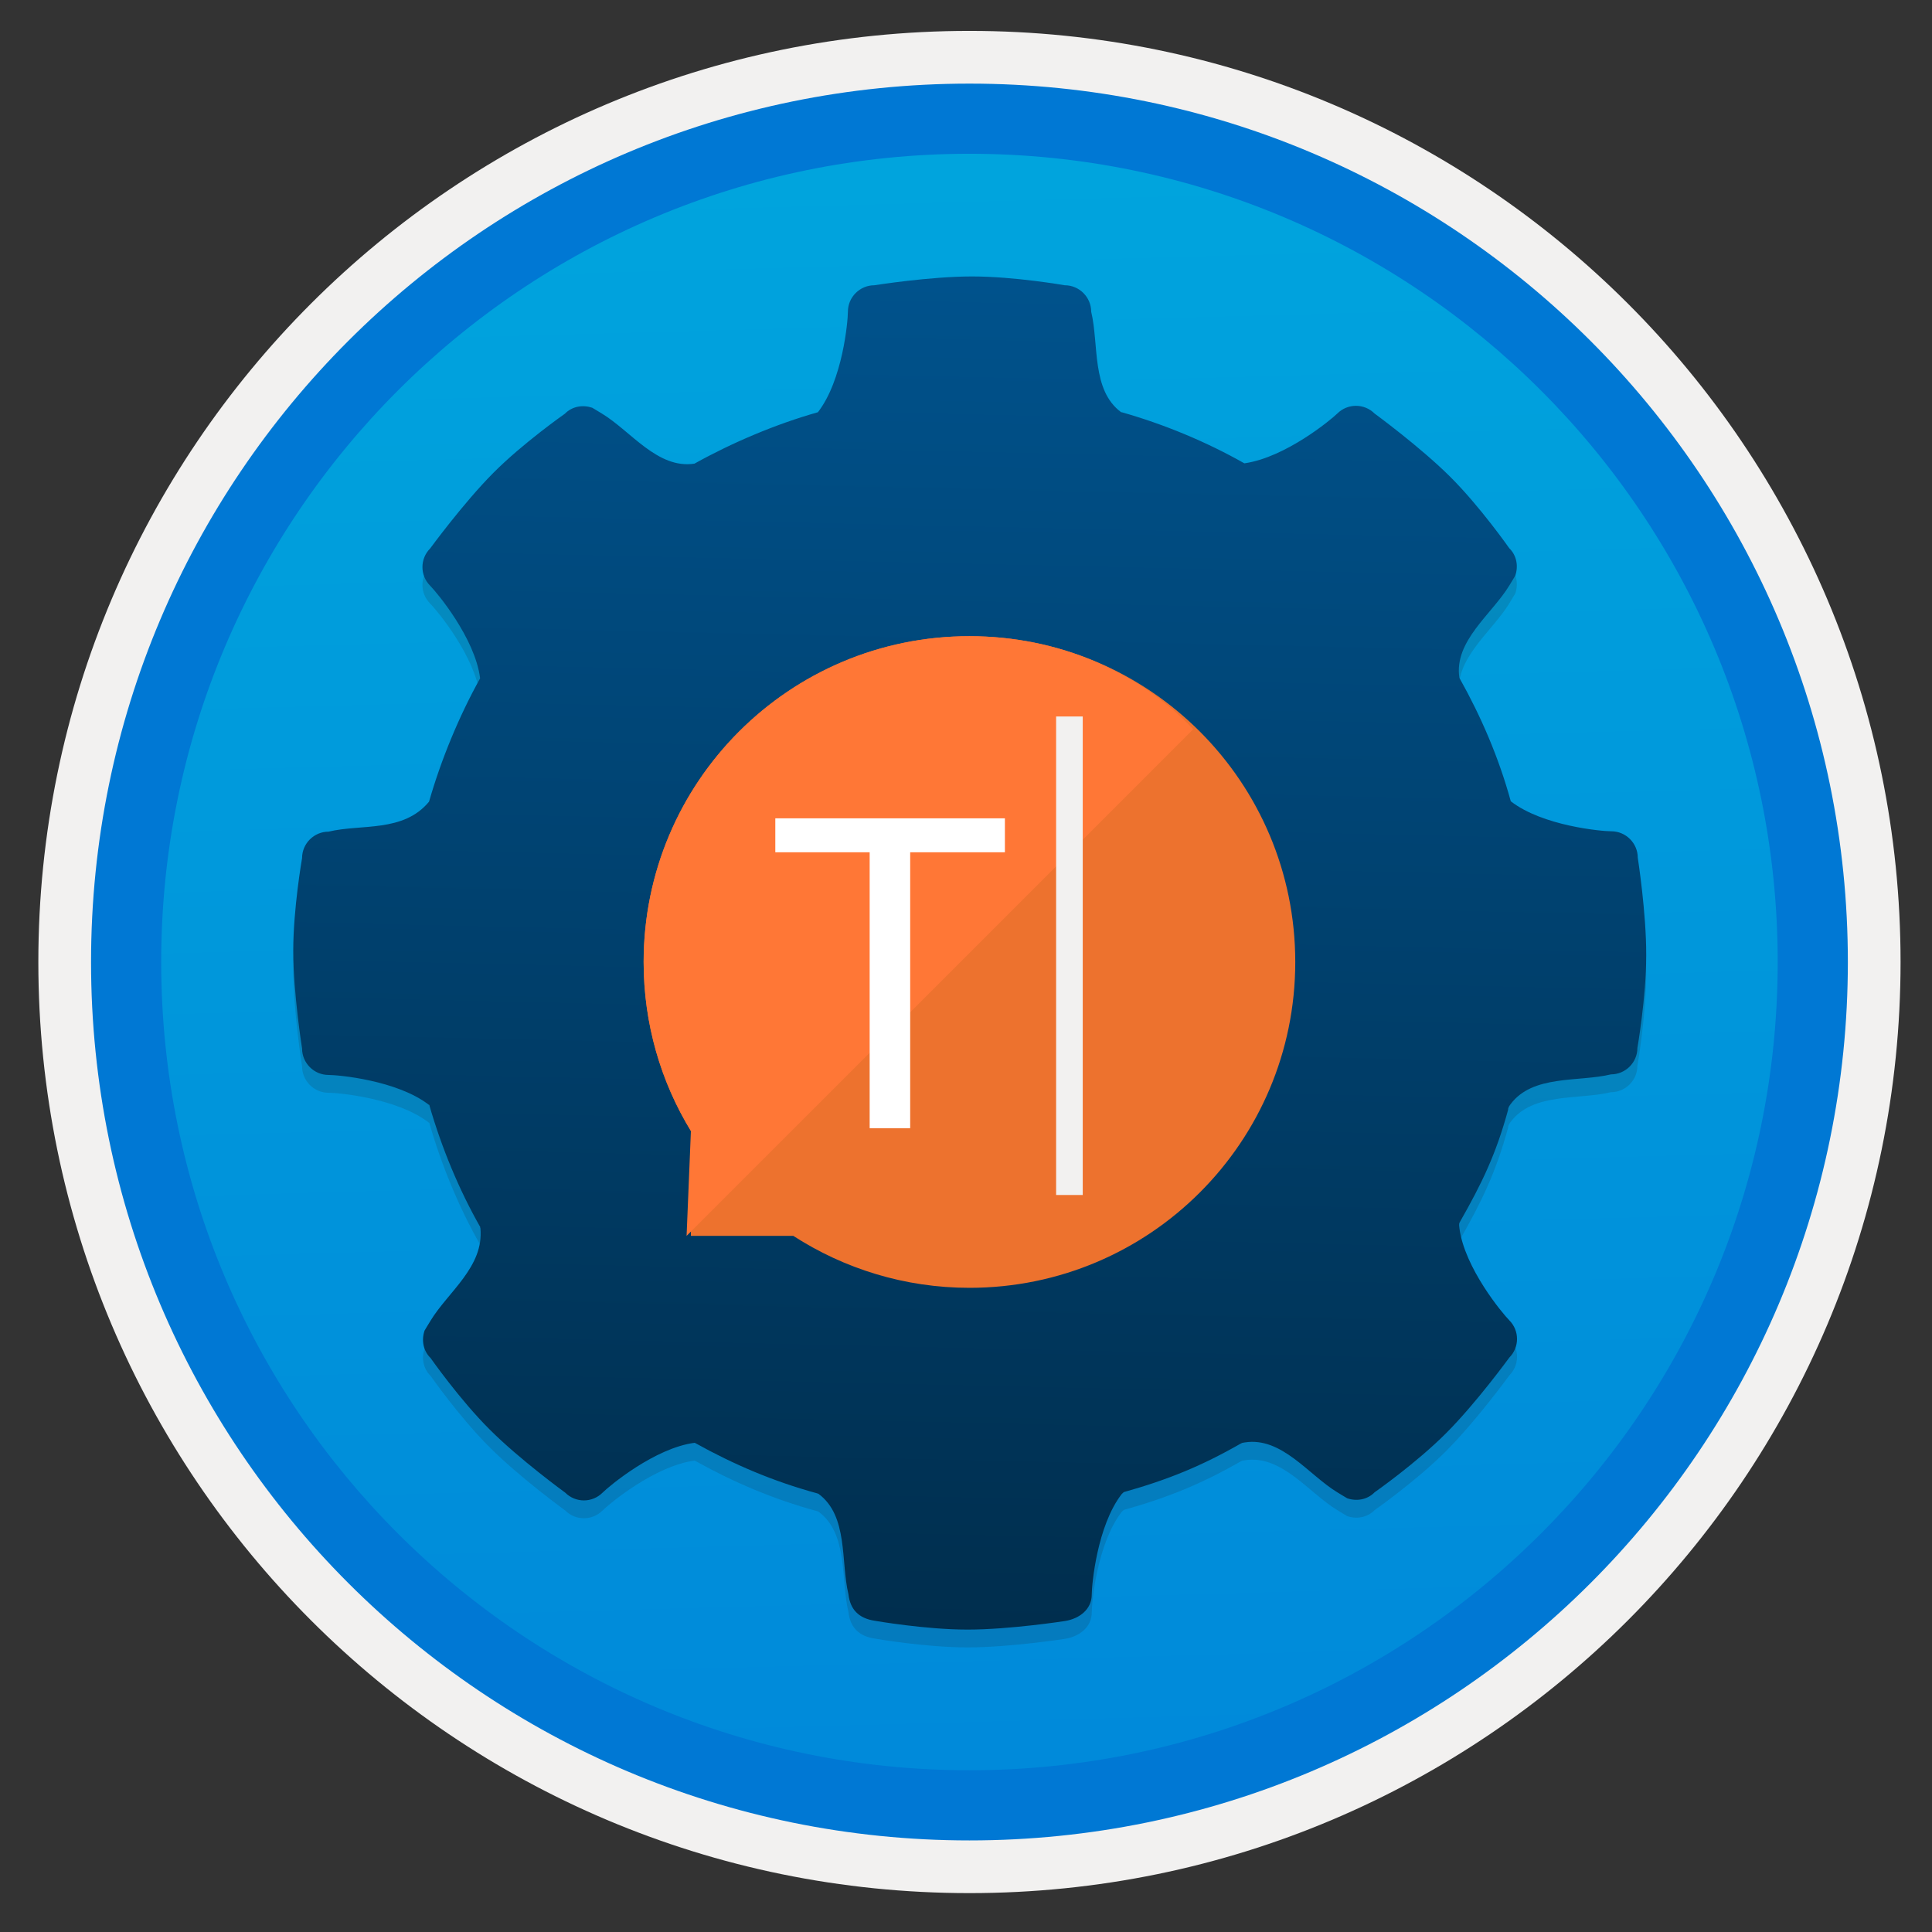 <svg width="103" height="103" viewBox="0 0 103 103" fill="none" xmlns="http://www.w3.org/2000/svg">
<rect x="0" y="0" width="103" height="103" fill="#333333" stroke="none"/>
<path d="M51.684 98.097C25.834 98.097 4.874 77.147 4.874 51.288C4.874 25.427 25.834 4.478 51.684 4.478C77.534 4.478 98.494 25.438 98.494 51.288C98.494 77.138 77.534 98.097 51.684 98.097Z" fill="url(#paint0_linear)"/>
<path fill-rule="evenodd" clip-rule="evenodd" d="M97.584 51.288C97.584 76.638 77.034 97.188 51.684 97.188C26.334 97.188 5.784 76.638 5.784 51.288C5.784 25.938 26.334 5.387 51.684 5.387C77.034 5.387 97.584 25.938 97.584 51.288ZM51.684 1.647C79.104 1.647 101.324 23.867 101.324 51.288C101.324 78.707 79.094 100.927 51.684 100.927C24.264 100.927 2.044 78.698 2.044 51.288C2.044 23.867 24.264 1.647 51.684 1.647Z" fill="#F2F1F0"/>
<path fill-rule="evenodd" clip-rule="evenodd" d="M94.774 51.288C94.774 75.088 75.484 94.377 51.684 94.377C27.884 94.377 8.594 75.088 8.594 51.288C8.594 27.488 27.884 8.198 51.684 8.198C75.484 8.198 94.774 27.488 94.774 51.288ZM51.684 4.458C77.544 4.458 98.514 25.427 98.514 51.288C98.514 77.147 77.544 98.118 51.684 98.118C25.824 98.118 4.854 77.147 4.854 51.288C4.854 25.427 25.814 4.458 51.684 4.458Z" fill="#0078D4"/>
<path opacity="0.15" d="M87.314 46.678C87.314 45.908 86.684 45.268 85.904 45.268C85.394 45.268 82.244 44.988 80.544 43.668C80.544 43.668 80.554 43.648 80.544 43.668C79.904 41.338 78.964 39.158 77.804 37.088C77.504 35.128 79.534 33.698 80.464 32.168C80.624 31.898 80.724 31.748 80.784 31.638C80.954 31.138 80.864 30.568 80.464 30.178C80.464 30.178 78.904 27.948 77.304 26.358C75.704 24.768 73.284 22.998 73.284 22.998C72.734 22.448 71.844 22.448 71.294 22.998C70.934 23.348 68.534 25.328 66.364 25.648C66.334 25.648 66.334 25.648 66.334 25.648C64.324 24.508 62.064 23.568 59.804 22.928H59.774C58.174 21.748 58.594 19.308 58.174 17.568C58.174 16.798 57.544 16.158 56.764 16.158C56.764 16.158 54.084 15.688 51.824 15.688C49.564 15.688 46.614 16.158 46.614 16.158C45.844 16.158 45.204 16.788 45.204 17.568C45.204 18.078 44.924 21.228 43.604 22.928C41.364 23.558 39.014 24.558 37.024 25.668C35.064 25.968 33.634 23.938 32.104 23.008C31.834 22.848 31.684 22.748 31.574 22.688C31.074 22.518 30.504 22.608 30.114 23.008C30.114 23.008 27.884 24.568 26.294 26.168C24.704 27.768 22.934 30.188 22.934 30.188C22.384 30.738 22.384 31.628 22.934 32.178C23.284 32.528 25.324 34.968 25.594 37.098V37.118C24.484 39.108 23.514 41.448 22.874 43.688C22.874 43.688 22.904 43.648 22.874 43.688C21.504 45.348 19.254 44.868 17.514 45.288C16.744 45.288 16.104 45.918 16.104 46.698C16.104 46.698 15.634 49.378 15.634 51.638C15.634 53.898 16.104 56.848 16.104 56.848C16.104 57.618 16.734 58.258 17.514 58.258C18.024 58.258 21.174 58.538 22.874 59.858C22.914 59.838 22.894 59.888 22.894 59.888C23.544 62.138 24.474 64.388 25.604 66.368C25.584 66.398 25.604 66.368 25.614 66.438C25.804 68.488 23.884 69.828 22.954 71.358C22.794 71.628 22.694 71.778 22.634 71.888C22.464 72.388 22.554 72.958 22.954 73.348C22.954 73.348 24.514 75.578 26.114 77.168C27.714 78.768 30.134 80.528 30.134 80.528C30.684 81.078 31.574 81.078 32.124 80.528C32.474 80.178 34.914 78.138 37.044 77.868C37.044 77.868 37.034 77.878 37.074 77.888C39.124 79.028 41.234 79.928 43.544 80.558C43.564 80.568 43.634 80.588 43.634 80.588C45.234 81.768 44.814 84.208 45.234 85.948C45.324 86.728 45.754 87.228 46.644 87.358C46.644 87.358 49.324 87.828 51.584 87.828C53.844 87.828 56.794 87.368 56.794 87.368C57.564 87.238 58.204 86.738 58.204 85.958C58.204 85.448 58.484 82.298 59.804 80.598C59.804 80.598 59.864 80.548 59.914 80.498C62.264 79.838 64.054 79.108 66.134 77.918C66.244 77.878 66.124 77.888 66.374 77.848C68.334 77.548 69.764 79.578 71.294 80.508C71.564 80.668 71.714 80.768 71.824 80.828C72.324 80.998 72.894 80.908 73.284 80.508C73.284 80.508 75.514 78.948 77.104 77.348C78.704 75.748 80.464 73.328 80.464 73.328C81.014 72.778 81.014 71.888 80.464 71.338C80.114 70.988 78.074 68.548 77.804 66.418C77.774 66.198 77.794 66.168 77.824 66.108C79.014 64.018 79.754 62.488 80.404 60.108C80.404 60.108 80.374 60.028 80.524 59.828C81.704 58.228 84.144 58.648 85.884 58.228C86.654 58.228 87.294 57.598 87.294 56.818C87.294 56.818 87.764 54.138 87.764 51.878C87.774 49.638 87.314 46.678 87.314 46.678Z" fill="#1F1D20"/>
<path d="M87.314 45.728C87.314 44.958 86.684 44.318 85.904 44.318C85.394 44.318 82.244 44.038 80.544 42.718C80.544 42.718 80.554 42.698 80.544 42.718C79.904 40.388 78.964 38.208 77.804 36.138C77.504 34.178 79.534 32.748 80.464 31.218C80.624 30.948 80.724 30.798 80.784 30.688C80.954 30.188 80.864 29.618 80.464 29.228C80.464 29.228 78.904 26.998 77.304 25.408C75.704 23.818 73.284 22.048 73.284 22.048C72.734 21.498 71.844 21.498 71.294 22.048C70.934 22.398 68.534 24.378 66.364 24.698C66.334 24.698 66.334 24.698 66.334 24.698C64.324 23.558 62.064 22.618 59.804 21.978H59.774C58.174 20.798 58.594 18.358 58.174 16.618C58.174 15.848 57.544 15.208 56.764 15.208C56.764 15.208 54.084 14.738 51.824 14.738C49.564 14.738 46.614 15.208 46.614 15.208C45.844 15.208 45.204 15.838 45.204 16.618C45.204 17.128 44.924 20.278 43.604 21.978C41.364 22.608 39.014 23.608 37.024 24.718C35.064 25.018 33.634 22.988 32.104 22.058C31.834 21.898 31.684 21.798 31.574 21.738C31.074 21.568 30.504 21.658 30.114 22.058C30.114 22.058 27.884 23.618 26.294 25.218C24.704 26.818 22.934 29.238 22.934 29.238C22.384 29.788 22.384 30.678 22.934 31.228C23.284 31.578 25.324 34.018 25.594 36.148V36.168C24.484 38.158 23.514 40.498 22.874 42.738C22.874 42.738 22.904 42.698 22.874 42.738C21.504 44.398 19.254 43.918 17.514 44.338C16.744 44.338 16.104 44.968 16.104 45.748C16.104 45.748 15.634 48.428 15.634 50.688C15.634 52.948 16.104 55.898 16.104 55.898C16.104 56.668 16.734 57.308 17.514 57.308C18.024 57.308 21.174 57.588 22.874 58.908C22.914 58.888 22.894 58.938 22.894 58.938C23.544 61.188 24.474 63.438 25.604 65.418C25.584 65.448 25.604 65.418 25.614 65.488C25.804 67.538 23.884 68.878 22.954 70.408C22.794 70.678 22.694 70.828 22.634 70.938C22.464 71.438 22.554 72.008 22.954 72.398C22.954 72.398 24.514 74.628 26.114 76.218C27.714 77.818 30.134 79.578 30.134 79.578C30.684 80.128 31.574 80.128 32.124 79.578C32.474 79.228 34.914 77.188 37.044 76.918C37.044 76.918 37.034 76.928 37.074 76.938C39.124 78.078 41.234 78.978 43.544 79.608C43.564 79.618 43.634 79.638 43.634 79.638C45.234 80.818 44.814 83.258 45.234 84.998C45.324 85.778 45.754 86.278 46.644 86.408C46.644 86.408 49.324 86.878 51.584 86.878C53.844 86.878 56.794 86.418 56.794 86.418C57.564 86.288 58.204 85.788 58.204 85.008C58.204 84.498 58.484 81.348 59.804 79.648C59.804 79.648 59.864 79.598 59.914 79.548C62.264 78.888 64.054 78.158 66.134 76.968C66.244 76.928 66.124 76.938 66.374 76.898C68.334 76.598 69.764 78.628 71.294 79.558C71.564 79.718 71.714 79.818 71.824 79.878C72.324 80.048 72.894 79.958 73.284 79.558C73.284 79.558 75.514 77.998 77.104 76.398C78.704 74.798 80.464 72.378 80.464 72.378C81.014 71.828 81.014 70.938 80.464 70.388C80.114 70.038 78.074 67.598 77.804 65.468C77.774 65.248 77.794 65.218 77.824 65.158C79.014 63.068 79.754 61.538 80.404 59.158C80.404 59.158 80.374 59.078 80.524 58.878C81.704 57.278 84.144 57.698 85.884 57.278C86.654 57.278 87.294 56.648 87.294 55.868C87.294 55.868 87.764 53.188 87.764 50.928C87.774 48.678 87.314 45.728 87.314 45.728Z" fill="url(#paint1_linear)"/>
<path d="M51.684 33.917C42.084 33.917 34.314 41.688 34.314 51.288C34.314 54.587 35.234 57.678 36.834 60.297V65.888H42.294C45.004 67.638 48.234 68.657 51.684 68.657C61.284 68.657 69.054 60.888 69.054 51.288C69.054 41.688 61.284 33.917 51.684 33.917Z" fill="#ED722E"/>
<path d="M51.684 33.917C42.084 33.917 34.314 41.688 34.314 51.288C34.314 54.587 35.234 57.678 36.834 60.297L36.604 65.888L63.614 38.877C60.714 35.807 56.424 33.917 51.684 33.917Z" fill="#FF7736"/>
<path d="M57.724 38.198H56.304V63.708H57.724V38.198Z" fill="#F2F1F0"/>
<path d="M46.364 45.437H41.334V43.627H53.574V45.437H48.524V60.147H46.364V45.437V45.437Z" fill="white"/>
<defs>
<linearGradient id="paint0_linear" x1="49.914" y1="-13.505" x2="53.897" y2="132.263" gradientUnits="userSpaceOnUse">
<stop stop-color="#00ABDE"/>
<stop offset="1" stop-color="#007ED8"/>
</linearGradient>
<linearGradient id="paint1_linear" x1="54.443" y1="-72.436" x2="49.338" y2="155.586" gradientUnits="userSpaceOnUse">
<stop stop-color="#007ED8"/>
<stop offset="0.707" stop-color="#002D4C"/>
</linearGradient>
</defs>
</svg>
